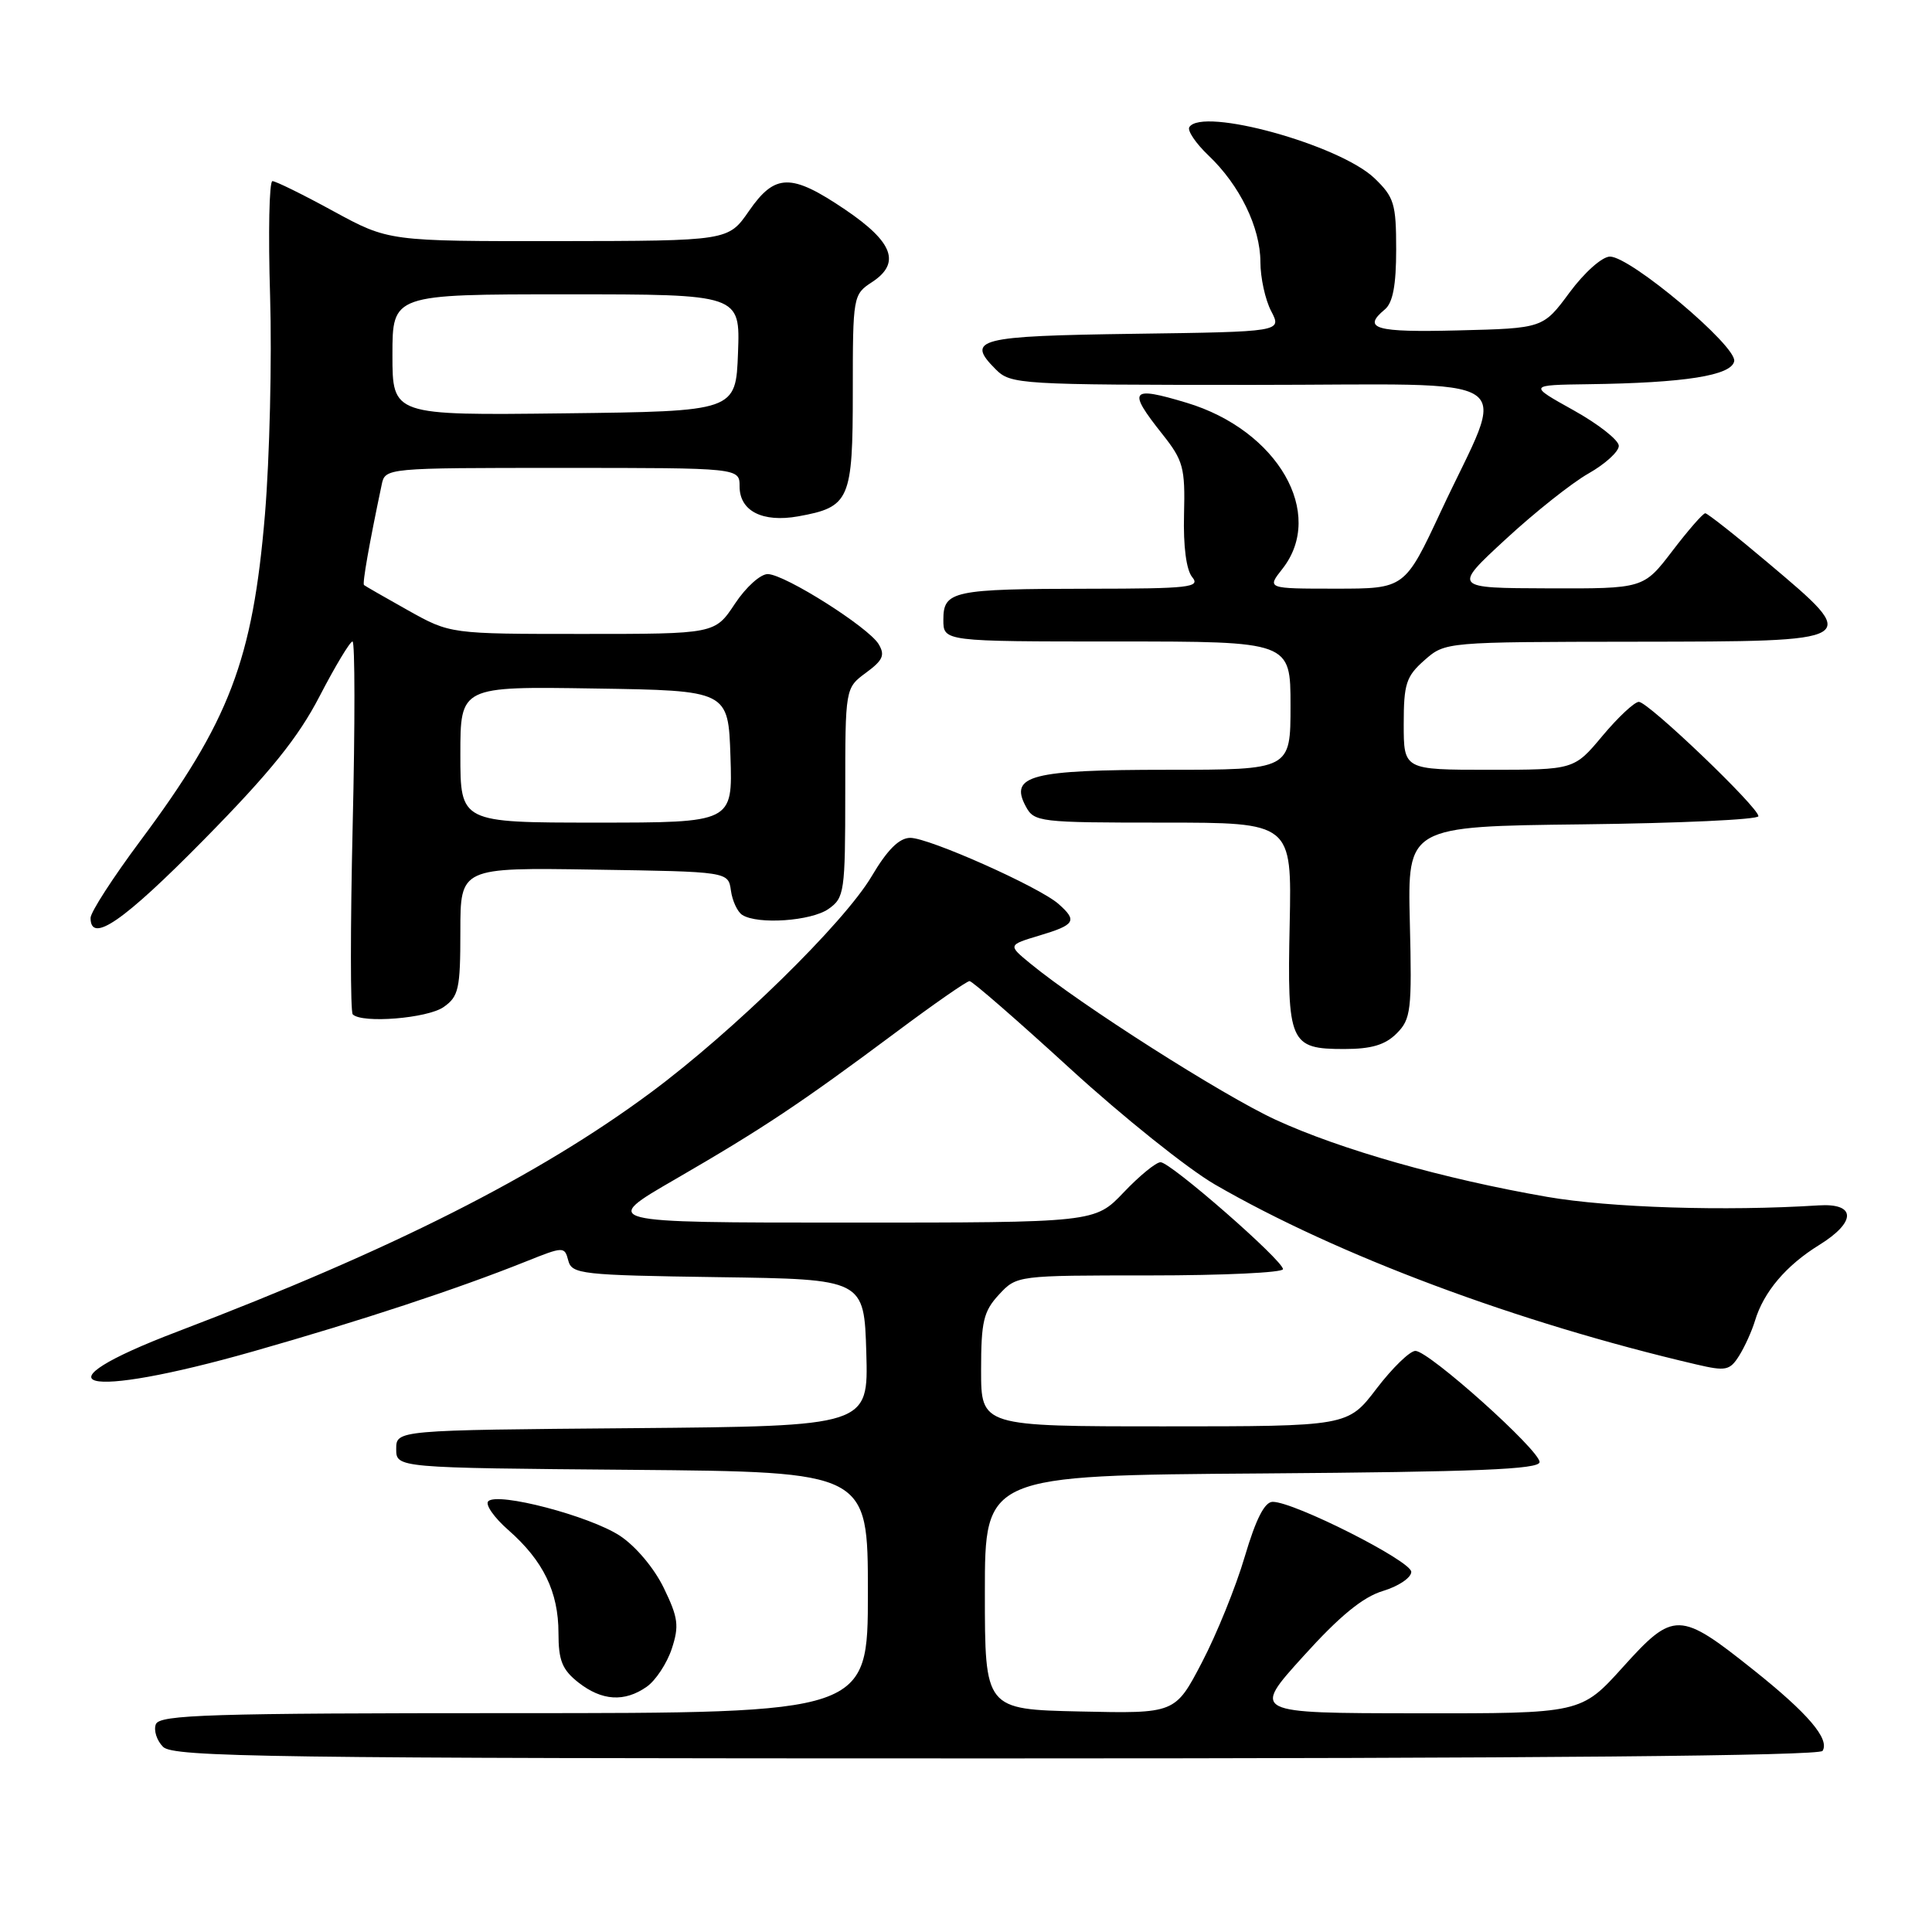 <?xml version="1.0" encoding="UTF-8" standalone="no"?>
<!DOCTYPE svg PUBLIC "-//W3C//DTD SVG 1.1//EN" "http://www.w3.org/Graphics/SVG/1.1/DTD/svg11.dtd" >
<svg xmlns="http://www.w3.org/2000/svg" xmlns:xlink="http://www.w3.org/1999/xlink" version="1.1" viewBox="0 0 256 256">
 <g >
 <path fill="currentColor"
d=" M 241.50 232.00 C 242.47 230.43 239.57 227.03 232.35 221.28 C 222.55 213.46 221.77 213.44 215.07 220.87 C 209.50 227.05 209.50 227.05 187.69 227.02 C 165.87 227.00 165.87 227.00 172.69 219.47 C 177.52 214.12 180.59 211.61 183.25 210.81 C 185.31 210.19 187.00 209.05 187.00 208.28 C 187.00 206.84 171.49 199.00 168.64 199.00 C 167.57 199.00 166.42 201.26 164.94 206.25 C 163.77 210.24 161.21 216.55 159.26 220.28 C 155.72 227.06 155.72 227.06 143.11 226.78 C 130.50 226.50 130.50 226.50 130.50 211.00 C 130.50 195.50 130.50 195.50 167.25 195.24 C 195.71 195.03 204.00 194.70 204.00 193.73 C 204.00 192.14 189.33 179.00 187.55 179.00 C 186.82 179.00 184.50 181.25 182.40 184.00 C 178.59 189.00 178.59 189.00 154.29 189.00 C 130.00 189.00 130.00 189.00 130.00 181.55 C 130.00 175.11 130.32 173.76 132.36 171.55 C 134.73 169.00 134.74 169.00 152.36 169.00 C 162.06 169.00 170.00 168.63 170.00 168.17 C 170.00 167.01 155.11 154.00 153.78 154.00 C 153.18 154.00 150.98 155.80 148.89 158.00 C 145.08 162.00 145.08 162.00 112.31 162.00 C 79.53 162.00 79.53 162.00 89.52 156.23 C 101.09 149.53 106.06 146.22 118.66 136.83 C 123.69 133.07 128.11 130.00 128.47 130.00 C 128.83 130.00 134.82 135.21 141.79 141.59 C 148.75 147.96 157.39 154.87 160.98 156.95 C 177.21 166.34 201.02 175.25 224.79 180.80 C 228.68 181.71 229.21 181.60 230.44 179.65 C 231.18 178.47 232.13 176.38 232.54 175.02 C 233.69 171.19 236.66 167.68 241.05 164.97 C 246.00 161.91 245.96 159.40 240.97 159.72 C 228.54 160.51 213.33 160.03 205.00 158.59 C 191.32 156.22 177.62 152.33 169.02 148.37 C 162.02 145.14 143.20 133.16 136.52 127.67 C 133.54 125.22 133.54 125.22 137.77 123.95 C 142.47 122.54 142.79 122.01 140.25 119.77 C 137.68 117.51 123.06 111.00 120.61 111.02 C 119.15 111.03 117.58 112.59 115.50 116.11 C 111.83 122.31 97.19 136.64 86.24 144.76 C 71.34 155.81 51.92 165.62 23.57 176.42 C 4.09 183.83 10.70 185.57 33.61 179.05 C 47.87 174.99 60.58 170.80 69.65 167.17 C 74.69 165.15 74.81 165.15 75.30 167.03 C 75.77 168.83 77.02 168.97 95.15 169.23 C 114.50 169.50 114.50 169.50 114.79 179.24 C 115.07 188.97 115.07 188.97 83.79 189.24 C 52.50 189.50 52.50 189.50 52.50 192.00 C 52.50 194.50 52.50 194.50 83.75 194.76 C 115.00 195.03 115.00 195.03 115.00 211.01 C 115.00 227.00 115.00 227.00 68.11 227.00 C 27.76 227.00 21.14 227.21 20.65 228.47 C 20.34 229.28 20.77 230.63 21.61 231.47 C 22.97 232.82 35.66 233.00 132.01 233.00 C 203.39 233.00 241.09 232.66 241.50 232.00 Z  M 85.70 223.50 C 86.88 222.67 88.37 220.41 89.01 218.48 C 90.01 215.44 89.87 214.36 87.96 210.42 C 86.68 207.78 84.23 204.87 82.13 203.49 C 78.12 200.87 65.96 197.68 64.70 198.92 C 64.26 199.35 65.46 201.08 67.37 202.75 C 71.99 206.81 74.00 210.94 74.00 216.38 C 74.00 220.02 74.49 221.24 76.63 222.93 C 79.75 225.38 82.75 225.57 85.70 223.50 Z  M 185.06 136.94 C 186.96 135.04 187.10 133.90 186.81 122.19 C 186.50 109.50 186.50 109.50 209.75 109.23 C 222.54 109.08 233.00 108.60 233.00 108.15 C 233.00 106.96 218.40 93.00 217.16 93.00 C 216.58 93.00 214.41 95.03 212.34 97.50 C 208.58 102.00 208.58 102.00 197.29 102.00 C 186.00 102.00 186.00 102.00 186.00 95.95 C 186.00 90.61 186.32 89.62 188.75 87.48 C 191.50 85.06 191.50 85.06 216.75 85.03 C 246.87 84.99 246.72 85.08 234.25 74.56 C 229.99 70.96 226.25 68.02 225.96 68.01 C 225.66 68.00 223.70 70.25 221.60 73.00 C 217.78 78.00 217.78 78.00 205.14 77.96 C 192.50 77.92 192.50 77.92 199.50 71.46 C 203.35 67.90 208.30 63.97 210.50 62.73 C 212.70 61.48 214.50 59.84 214.50 59.08 C 214.50 58.32 211.80 56.20 208.50 54.36 C 202.50 51.02 202.50 51.02 210.50 50.91 C 223.24 50.74 229.43 49.76 229.79 47.86 C 230.17 45.88 216.06 34.00 213.33 34.00 C 212.30 34.00 209.95 36.09 207.98 38.75 C 204.47 43.50 204.47 43.50 193.23 43.78 C 182.23 44.06 180.43 43.55 183.50 41.00 C 184.56 40.12 185.00 37.79 185.00 33.06 C 185.00 27.00 184.73 26.12 182.13 23.62 C 177.49 19.18 159.26 14.15 157.59 16.85 C 157.31 17.31 158.45 19.00 160.13 20.60 C 164.27 24.53 167.00 30.13 167.01 34.71 C 167.01 36.79 167.65 39.73 168.44 41.23 C 169.86 43.96 169.86 43.96 150.26 44.23 C 129.51 44.52 127.92 44.92 131.94 48.94 C 133.93 50.93 135.01 51.00 165.95 51.00 C 202.68 51.00 199.69 48.99 190.93 67.75 C 186.14 78.00 186.14 78.00 177.00 78.00 C 167.85 78.00 167.85 78.00 169.93 75.37 C 175.68 68.05 169.30 57.00 157.24 53.37 C 149.76 51.12 149.35 51.65 154.03 57.54 C 156.79 61.02 157.05 61.96 156.89 68.16 C 156.78 72.40 157.19 75.53 157.98 76.48 C 159.10 77.83 157.57 78.00 144.37 78.01 C 126.23 78.03 125.00 78.29 125.00 82.12 C 125.00 85.00 125.00 85.00 148.00 85.00 C 171.00 85.00 171.00 85.00 171.00 93.50 C 171.00 102.00 171.00 102.00 154.69 102.00 C 136.64 102.00 133.73 102.75 135.91 106.83 C 137.03 108.93 137.65 109.00 154.12 109.00 C 171.17 109.00 171.17 109.00 170.89 122.41 C 170.55 138.23 170.89 139.00 178.12 139.00 C 181.71 139.00 183.54 138.46 185.06 136.94 Z  M 58.78 133.44 C 60.78 132.04 61.00 131.04 61.00 123.42 C 61.00 114.95 61.00 114.95 78.75 115.23 C 96.50 115.50 96.50 115.50 96.85 118.00 C 97.04 119.38 97.72 120.83 98.35 121.23 C 100.39 122.54 107.49 122.05 109.78 120.44 C 111.89 118.96 112.00 118.22 112.00 105.03 C 112.00 91.17 112.00 91.17 114.75 89.14 C 117.01 87.48 117.30 86.80 116.41 85.33 C 115.03 83.09 104.09 76.16 101.76 76.07 C 100.80 76.03 98.85 77.78 97.38 80.00 C 94.73 84.00 94.73 84.00 77.20 84.00 C 59.66 84.00 59.66 84.00 54.08 80.88 C 51.01 79.16 48.38 77.65 48.23 77.52 C 48.00 77.32 48.91 72.12 50.57 64.25 C 51.04 62.00 51.04 62.00 74.52 62.00 C 98.00 62.00 98.00 62.00 98.00 64.46 C 98.00 67.72 101.04 69.26 105.76 68.42 C 112.60 67.19 113.00 66.28 113.00 51.87 C 113.00 39.23 113.04 39.02 115.55 37.38 C 119.39 34.86 118.35 32.08 112.00 27.78 C 104.83 22.93 102.70 22.96 99.24 27.96 C 96.50 31.92 96.50 31.92 74.00 31.95 C 51.50 31.97 51.50 31.97 44.19 27.99 C 40.17 25.79 36.53 24.00 36.10 24.00 C 35.67 24.00 35.53 30.86 35.79 39.25 C 36.04 47.64 35.73 60.64 35.11 68.14 C 33.49 87.48 30.40 95.58 18.59 111.42 C 14.97 116.28 12.00 120.87 12.00 121.63 C 12.00 125.10 16.36 122.09 27.03 111.25 C 35.79 102.35 39.51 97.74 42.35 92.25 C 44.42 88.26 46.38 85.00 46.71 85.00 C 47.04 85.00 47.05 95.99 46.73 109.41 C 46.42 122.84 46.42 134.09 46.74 134.41 C 47.97 135.64 56.64 134.94 58.78 133.44 Z  M 61.00 99.98 C 61.00 90.95 61.00 90.95 78.75 91.23 C 96.50 91.50 96.50 91.50 96.79 100.25 C 97.08 109.00 97.08 109.00 79.04 109.00 C 61.00 109.00 61.00 109.00 61.00 99.98 Z  M 52.00 47.02 C 52.00 39.00 52.00 39.00 75.04 39.00 C 98.08 39.00 98.08 39.00 97.79 46.75 C 97.50 54.50 97.50 54.50 74.75 54.77 C 52.00 55.04 52.00 55.04 52.00 47.02 Z "/>
</g>
</svg>